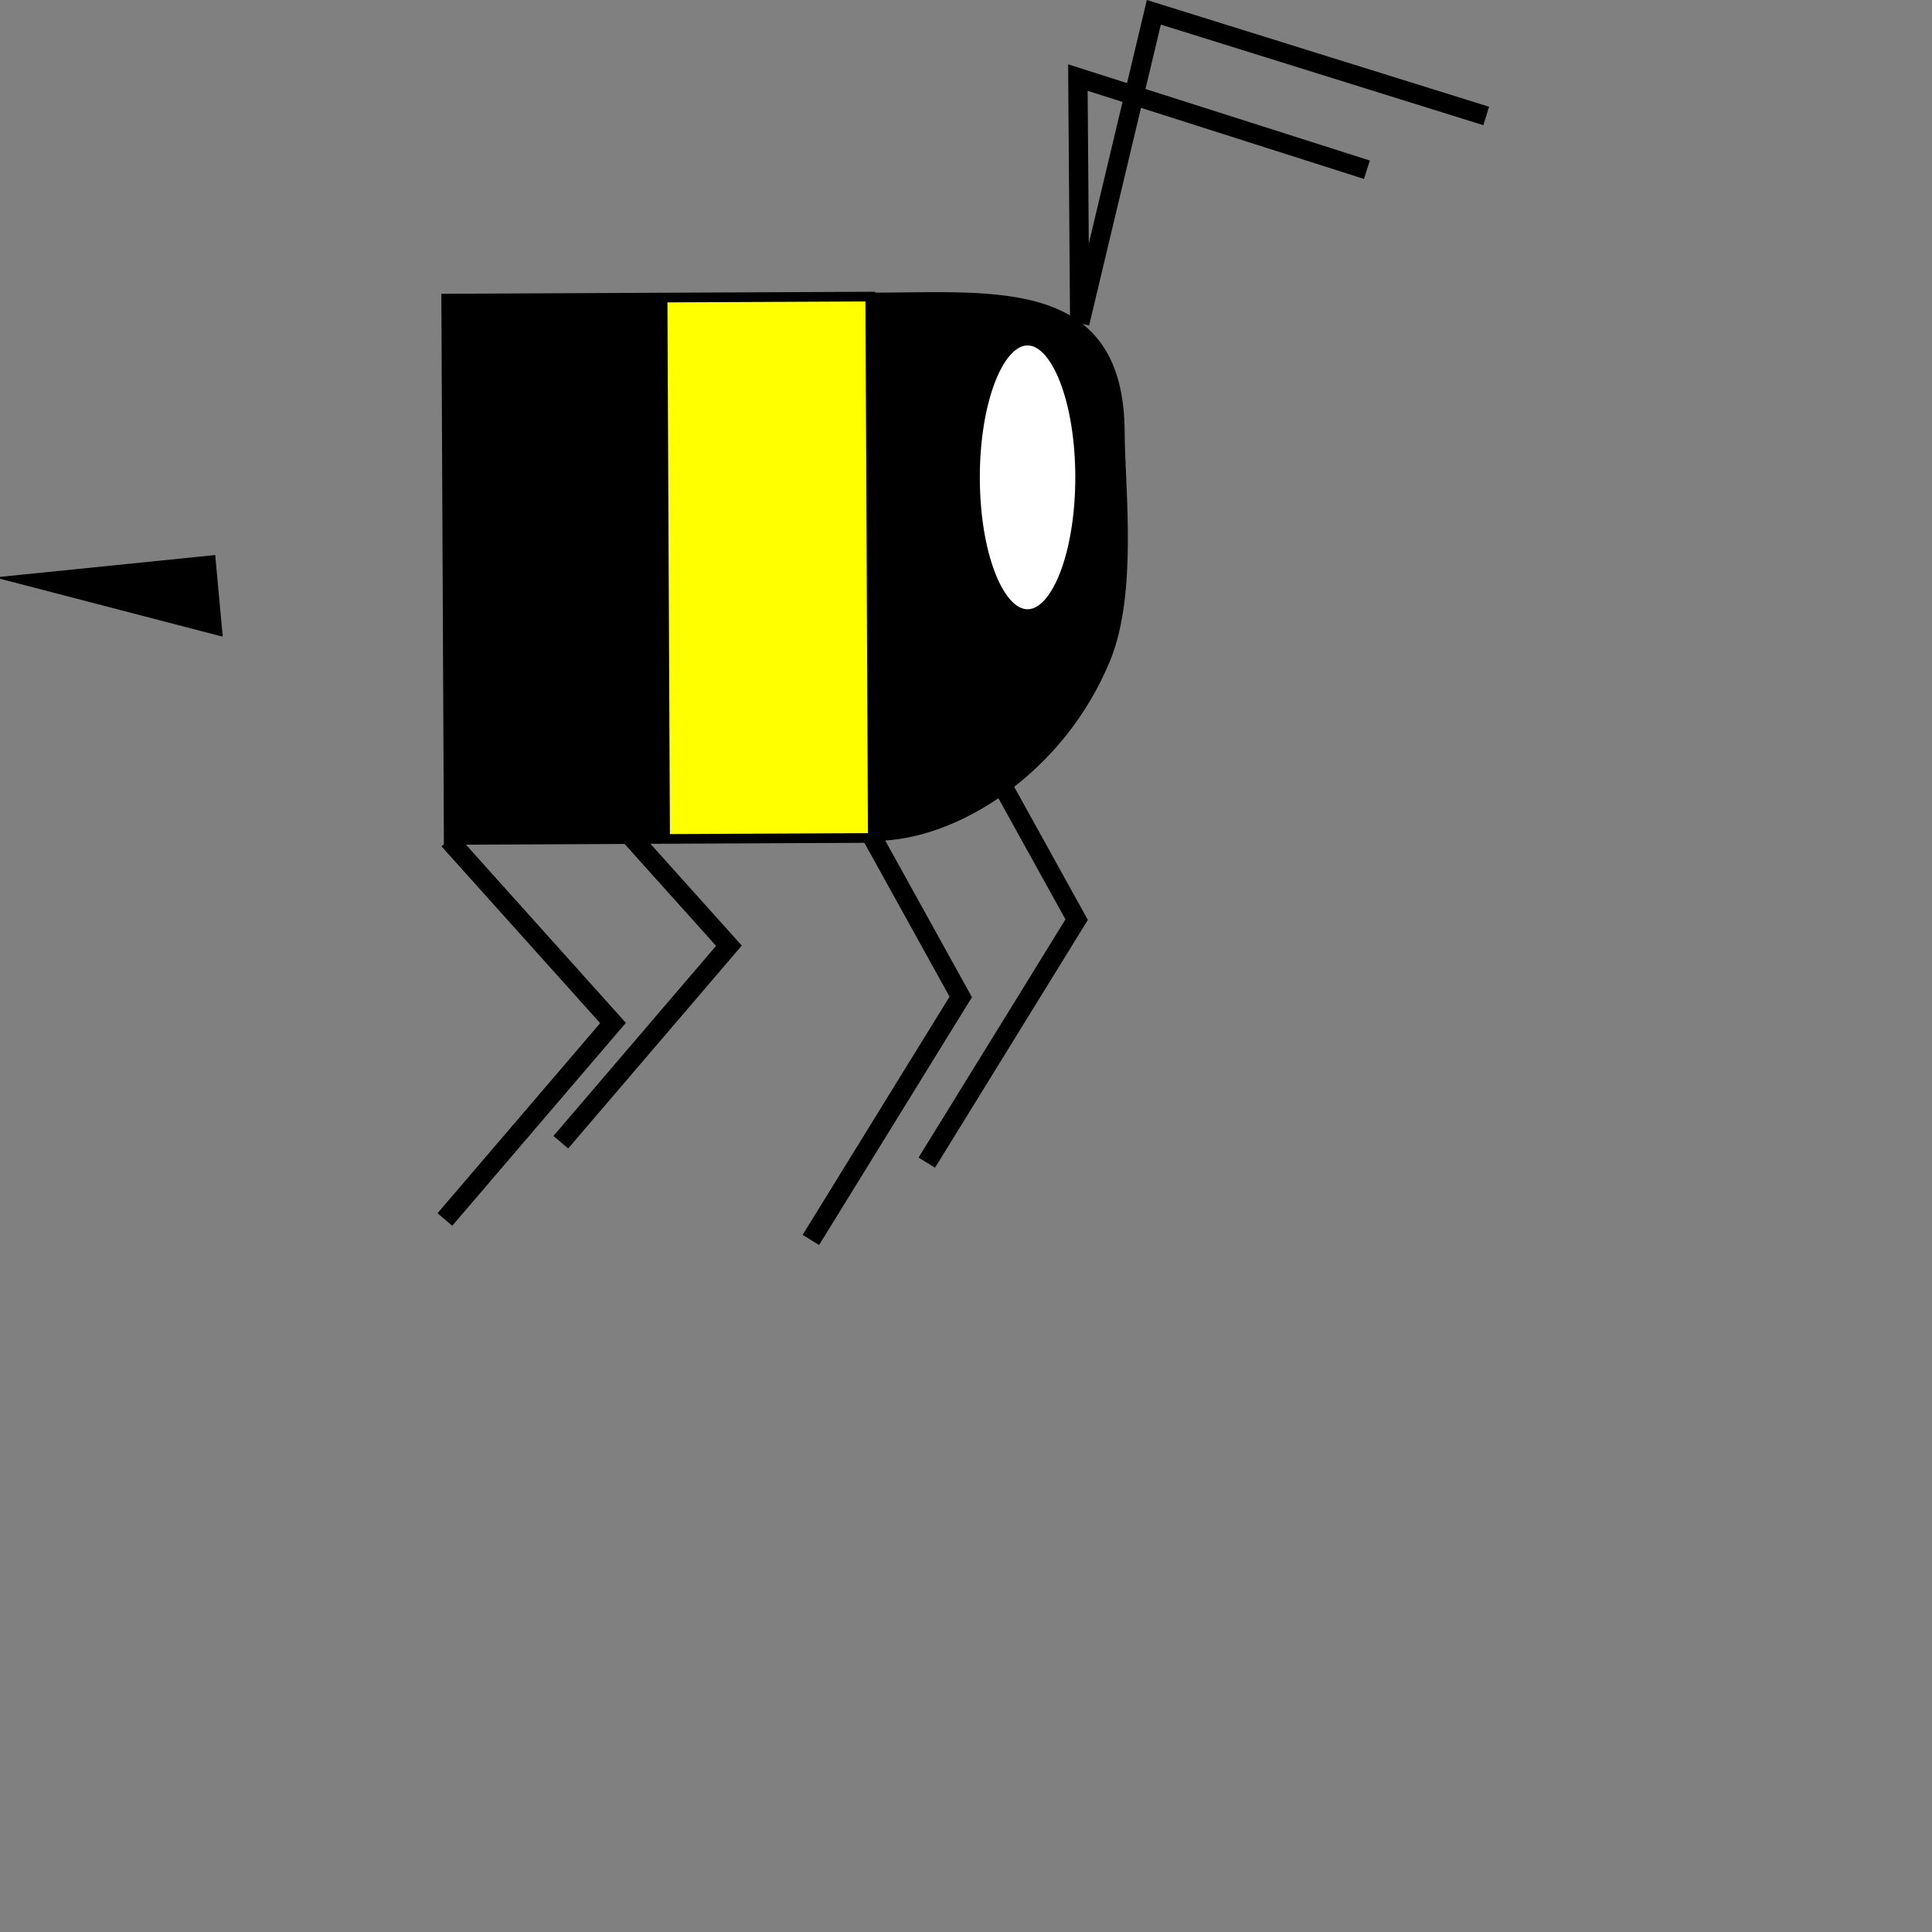 <?xml version="1.0" encoding="UTF-8" standalone="no"?>
<svg
   xmlns:dc="http://purl.org/dc/elements/1.1/"
   xmlns:cc="http://creativecommons.org/ns#"
   xmlns:rdf="http://www.w3.org/1999/02/22-rdf-syntax-ns#"
   xmlns:svg="http://www.w3.org/2000/svg"
   xmlns="http://www.w3.org/2000/svg"
   xmlns:sodipodi="http://sodipodi.sourceforge.net/DTD/sodipodi-0.dtd"
   xmlns:inkscape="http://www.inkscape.org/namespaces/inkscape"
   width="1000"
   height="1000"
   viewBox="0 0 264.583 264.583"
   version="1.1"
   id="svg8"
   inkscape:version="1.0.2 (1.0.2+r75+1)"
   sodipodi:docname="colors.svg">
  <rect x="0" y="0" width="264.583" height="264.583" fill="#808080" stroke="none"/>
  <defs
     id="defs2" />
  <sodipodi:namedview
     id="base"
     pagecolor="#ffffff"
     bordercolor="#666666"
     borderopacity="1.0"
     inkscape:pageopacity="0.0"
     inkscape:pageshadow="2"
     inkscape:zoom="0.27954215"
     inkscape:cx="348.9116"
     inkscape:cy="510.48044"
     inkscape:document-units="px"
     inkscape:current-layer="layer1"
     showgrid="false"
     units="px"
     inkscape:window-width="1366"
     inkscape:window-height="703"
     inkscape:window-x="0"
     inkscape:window-y="0"
     inkscape:window-maximized="1"
     inkscape:document-rotation="0" />
  <g
     inkscape:label="Layer 1"
     inkscape:groupmode="layer"
     id="layer1"
     transform="translate(0,-32.417)">
    <ellipse
       style="fill:#ffff00;stroke:#000000;stroke-width:1.323"
       id="path7"
       sodipodi:type="arc"
       sodipodi:cx="-110.58475"
       sodipodi:cy="60.299835"
       sodipodi:rx="36.870407"
       sodipodi:ry="30.921896"
       sodipodi:start="3.1415927"
       sodipodi:end="0"
       sodipodi:arc-type="slice"
       d="m -147.455,60.3 a 36.87,30.922 0 0 1 36.87,-30.922 36.87,30.922 0 0 1 36.87,30.922 h -36.87 z"
       transform="rotate(-90.266)" />
    <rect
       style="fill:#000000;stroke:#000000;stroke-width:1.323"
       id="rect9"
       width="74.137"
       height="28.44"
       x="-147.726"
       y="60.765"
       transform="rotate(-90.266)" />
    <rect
       style="fill:#ffff00;stroke:#000000;stroke-width:1.323"
       id="rect11"
       width="74.137"
       height="28.44"
       x="-147.726"
       y="90.399"
       transform="rotate(-90.266)" />
    <path
       id="ellipse15"
       style="fill:#000000;stroke:#000000;stroke-width:1.323"
       d="m 120.018,146.901 c 10.693,-0.05 25.119,-8.999 31.385,-24.224 3.742,-9.091 1.99,-23.466 1.955,-31.079 -0.094,-20.363 -16.604,-18.516 -33.682,-18.436 l 0.171,36.87 z"
       sodipodi:nodetypes="cssccc" />
    <ellipse
       style="fill:#ffffff;stroke:#000000;stroke-width:1.323"
       id="path18"
       cx="140.722"
       cy="97.79"
       rx="7.199"
       ry="18.726" />
    <path
       style="fill:none;stroke:#000000;stroke-width:2.646;stroke-linecap:butt;stroke-linejoin:miter;stroke-miterlimit:4;stroke-dasharray:none;stroke-opacity:1"
       d="m 147.865,76.688 10.151,-42.587 45.514,14.197"
       id="path20" />
    <path
       style="fill:none;stroke:#000000;stroke-width:2.646;stroke-linecap:butt;stroke-linejoin:miter;stroke-miterlimit:4;stroke-dasharray:none;stroke-opacity:1"
       d="m 147.865,76.688 -0.252,-33.647 39.581,12.621"
       id="path845"
       sodipodi:nodetypes="ccc" />
    <path
       style="fill:none;stroke:#000000;stroke-width:2.646;stroke-linecap:butt;stroke-linejoin:miter;stroke-miterlimit:4;stroke-dasharray:none;stroke-opacity:1"
       d="M 111.047,202.223 131.572,168.944 119.522,147.174"
       id="path847"
       sodipodi:nodetypes="ccc" />
    <path
       style="fill:none;stroke:#000000;stroke-width:2.646;stroke-linecap:butt;stroke-linejoin:miter;stroke-miterlimit:4;stroke-dasharray:none;stroke-opacity:1"
       d="M 60.927,199.424 83.95,172.516 61.449,147.443"
       id="path849"
       sodipodi:nodetypes="ccc" />
    <path
       style="fill:none;stroke:#000000;stroke-width:2.646;stroke-linecap:butt;stroke-linejoin:miter;stroke-miterlimit:4;stroke-dasharray:none;stroke-opacity:1"
       d="m 126.922,191.639 20.525,-33.278 -12.05,-21.77"
       id="path851"
       sodipodi:nodetypes="ccc" />
    <path
       style="fill:none;stroke:#000000;stroke-width:2.646;stroke-linecap:butt;stroke-linejoin:miter;stroke-miterlimit:4;stroke-dasharray:none;stroke-opacity:1"
       d="M 76.802,188.841 99.825,161.933 77.324,136.86"
       id="path853"
       sodipodi:nodetypes="ccc" />
    <path
       style="fill:#000000;stroke:#000000;stroke-width:0.265px;stroke-linecap:butt;stroke-linejoin:miter;stroke-opacity:1"
       d="M 30.487,119.469 0.033,111.548 29.485,108.56"
       id="path873" />
  </g>
</svg>
